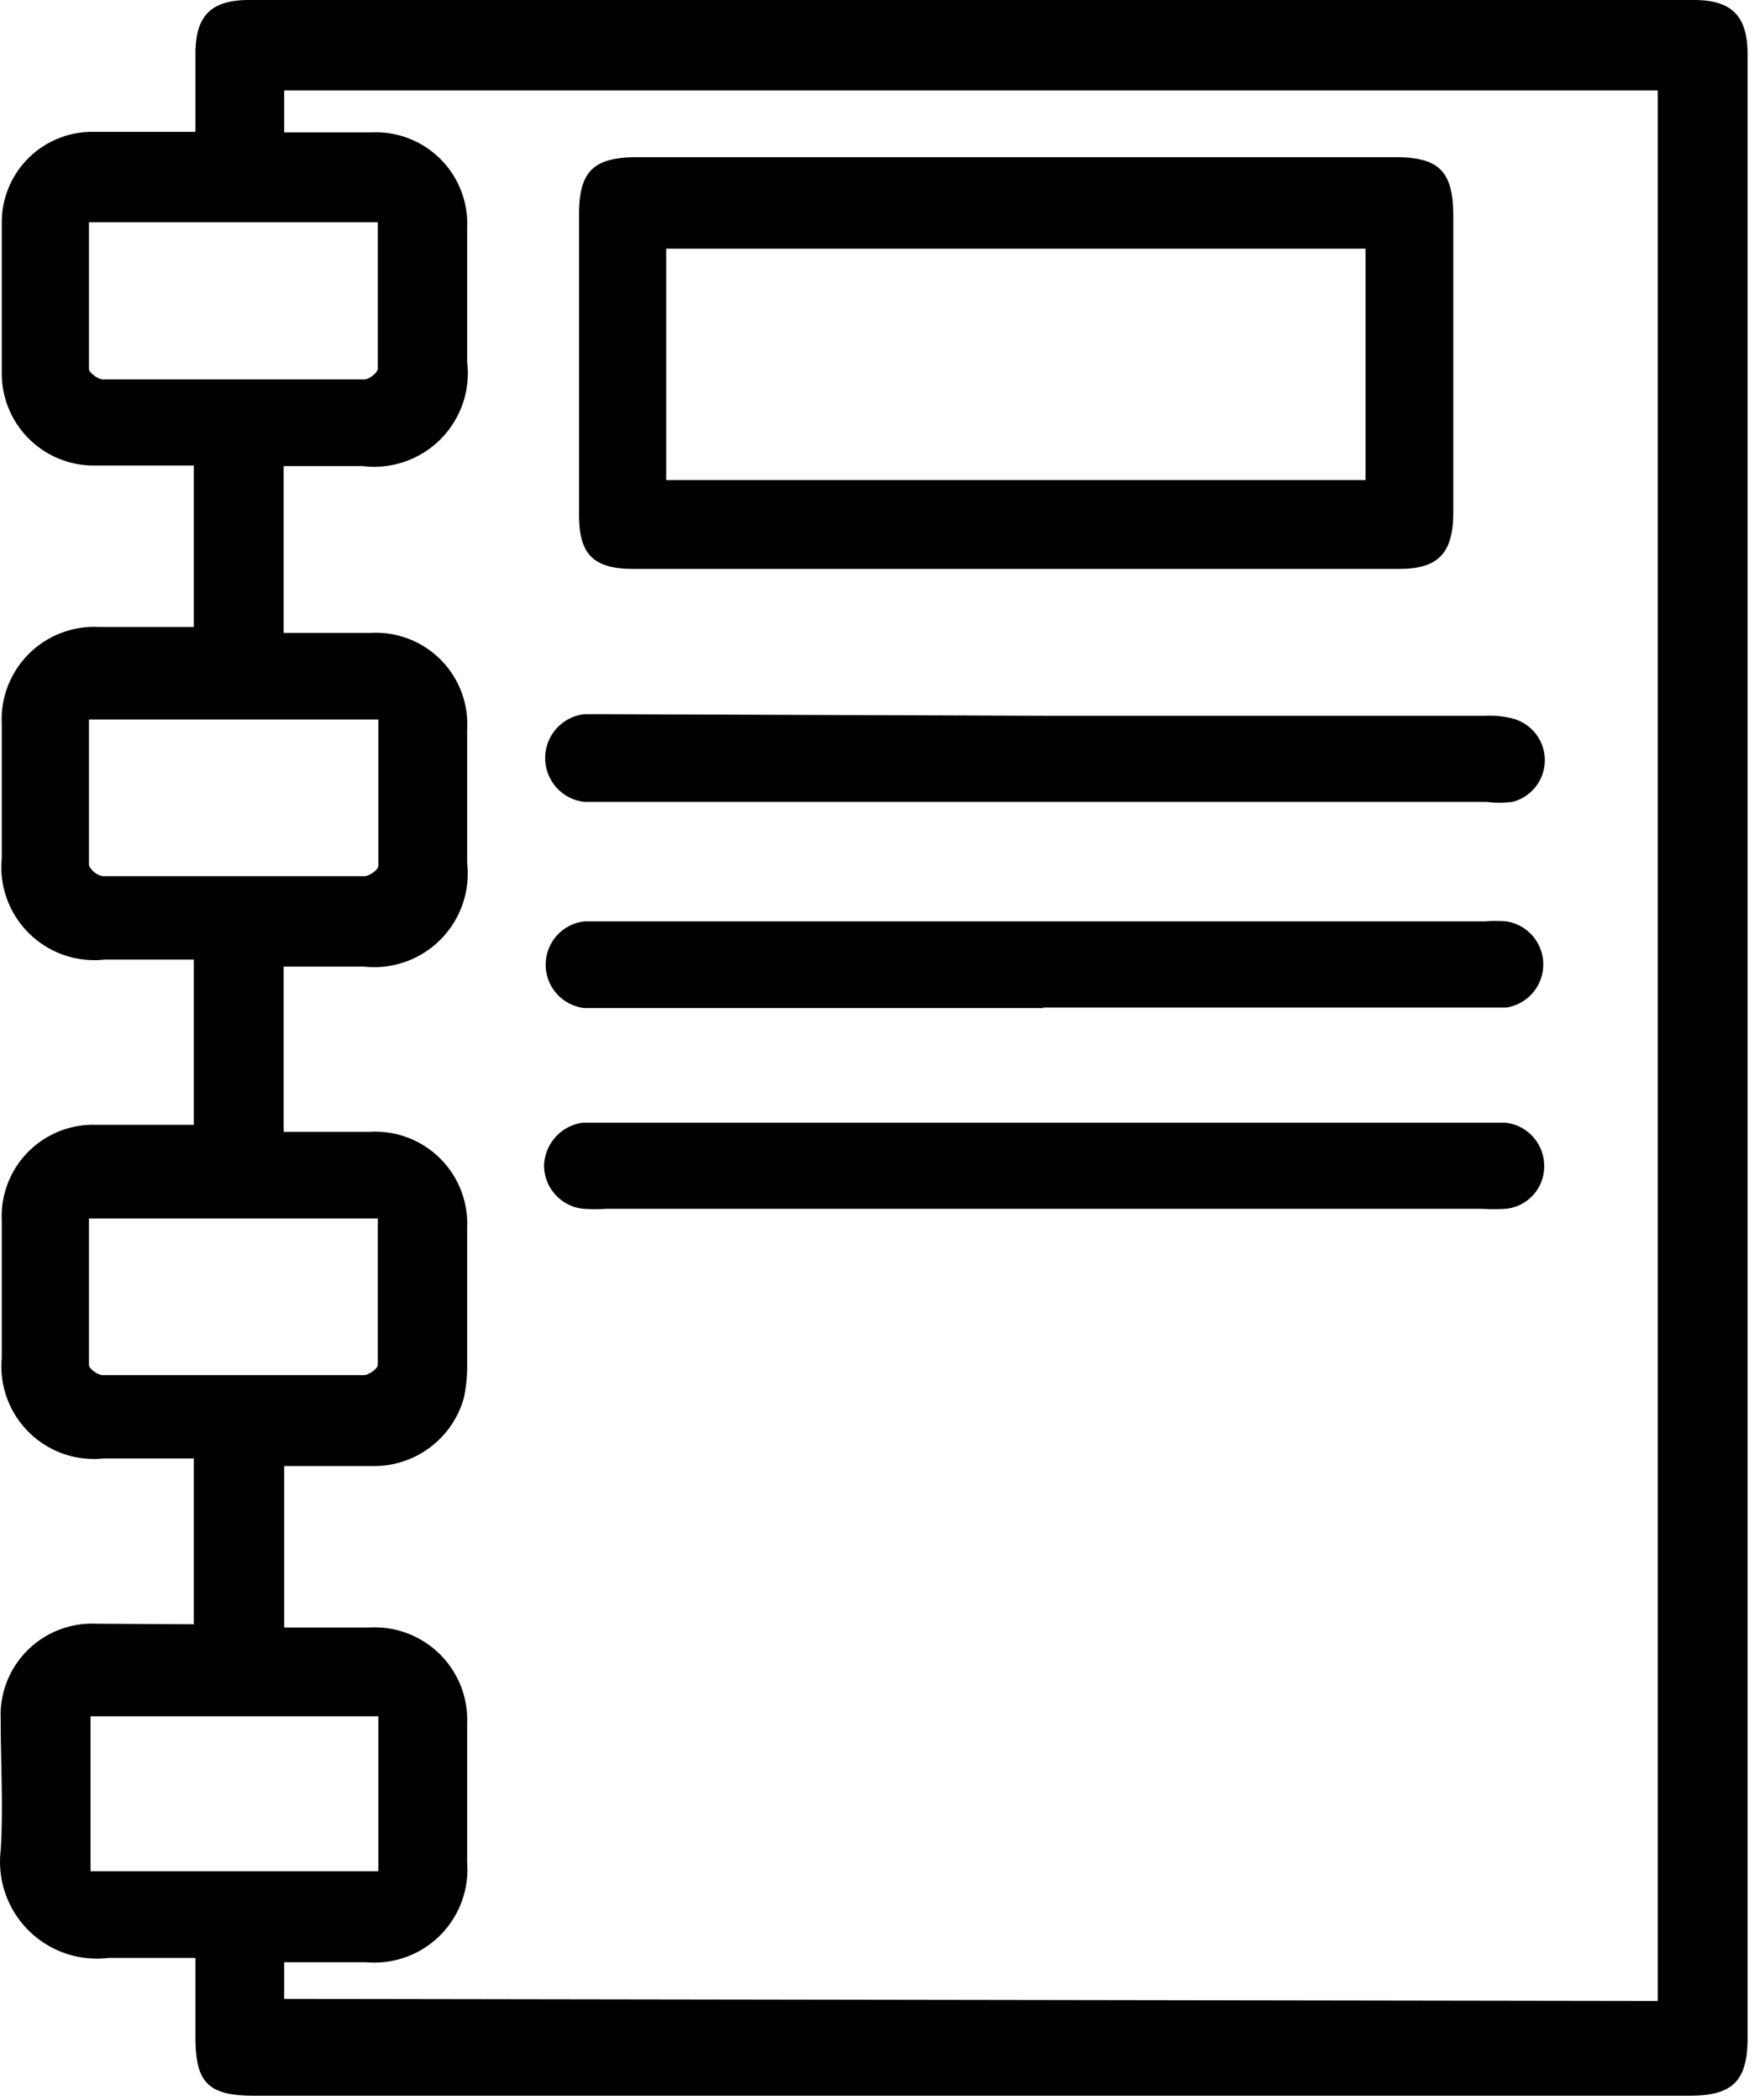 <svg xmlns="http://www.w3.org/2000/svg" viewBox="0 0 32.603 39.025"><path d="M3.603 30.18V27.1h-1.68a1.721 1.721 0 0 1-1.89-1.87v-2.55a1.7 1.7 0 0 1 1.75-1.78h1.82v-3.07h-1.66a1.73 1.73 0 0 1-1.91-1.89v-2.48a1.72 1.72 0 0 1 1.81-1.81h1.76v-3h-1.84a1.71 1.71 0 0 1-1.73-1.72V4.14a1.68 1.68 0 0 1 1.7-1.69h1.9V1c0-.7.28-1 1-1h26.85c.7 0 1 .29 1 1v36.87c0 .8-.28 1.07-1.08 1.07H4.723c-.85 0-1.09-.24-1.09-1.08v-1.48h-1.62a1.8 1.8 0 0 1-2-2c.05-.8 0-1.62 0-2.43a1.7 1.7 0 0 1 1.78-1.78l1.81.01Zm27.21 7V1.68H5.283v.78h1.62a1.699 1.699 0 0 1 1.78 1.78v2.48a1.74 1.74 0 0 1-1.94 1.94h-1.47v3.1h1.61a1.7 1.7 0 0 1 1.8 1.8v2.47a1.74 1.74 0 0 1-1.92 1.93h-1.49v3.07h1.6a1.71 1.71 0 0 1 1.81 1.79v2.64a2.922 2.922 0 0 1-.06.51 1.73 1.73 0 0 1-1.69 1.27h-1.65v3h1.59a1.72 1.72 0 0 1 1.81 1.8v2.56a1.73 1.73 0 0 1-1.87 1.86h-1.53v.68l25.53.04ZM1.653 4.13v2.73c0 .06.17.19.26.19h4.86c.09 0 .25-.13.25-.2V4.13h-5.37Zm0 9.24v2.71c.05.104.146.179.26.2h4.86c.09 0 .26-.12.26-.19v-2.72h-5.38Zm0 9.27v2.72c0 .07.16.19.26.19h4.85c.09 0 .26-.12.26-.19v-2.72h-5.37Zm5.38 12.13v-2.88h-5.35v2.88h5.35Z"/><path d="M18.923 2.92h7c.83 0 1.09.26 1.09 1.1v5.5c0 .76-.28 1.05-1 1.05h-14.25c-.75 0-1-.29-1-1V3.98c0-.8.27-1.06 1.09-1.06h7.07Zm-6.54 6h13v-4.3h-13v4.3ZM19.423 13.3h8.18c.172-.009.344.008.51.05a.8.8 0 0 1 0 1.55c-.159.02-.32.02-.48 0h-16.77a.82.82 0 0 1 0-1.63h.4l8.16.03ZM19.423 22.46h-8.14a3.23 3.23 0 0 1-.44 0 .811.811 0 0 1-.73-.81.83.83 0 0 1 .72-.79h17.15a.809.809 0 0 1 .72.82.79.79 0 0 1-.71.78 3.922 3.922 0 0 1-.46 0h-8.11ZM19.393 18.73h-8.53a.81.81 0 0 1 0-1.61h16.74c.133-.01.267-.01.4 0a.81.81 0 0 1 0 1.6h-8.61v.01Z"/></svg>